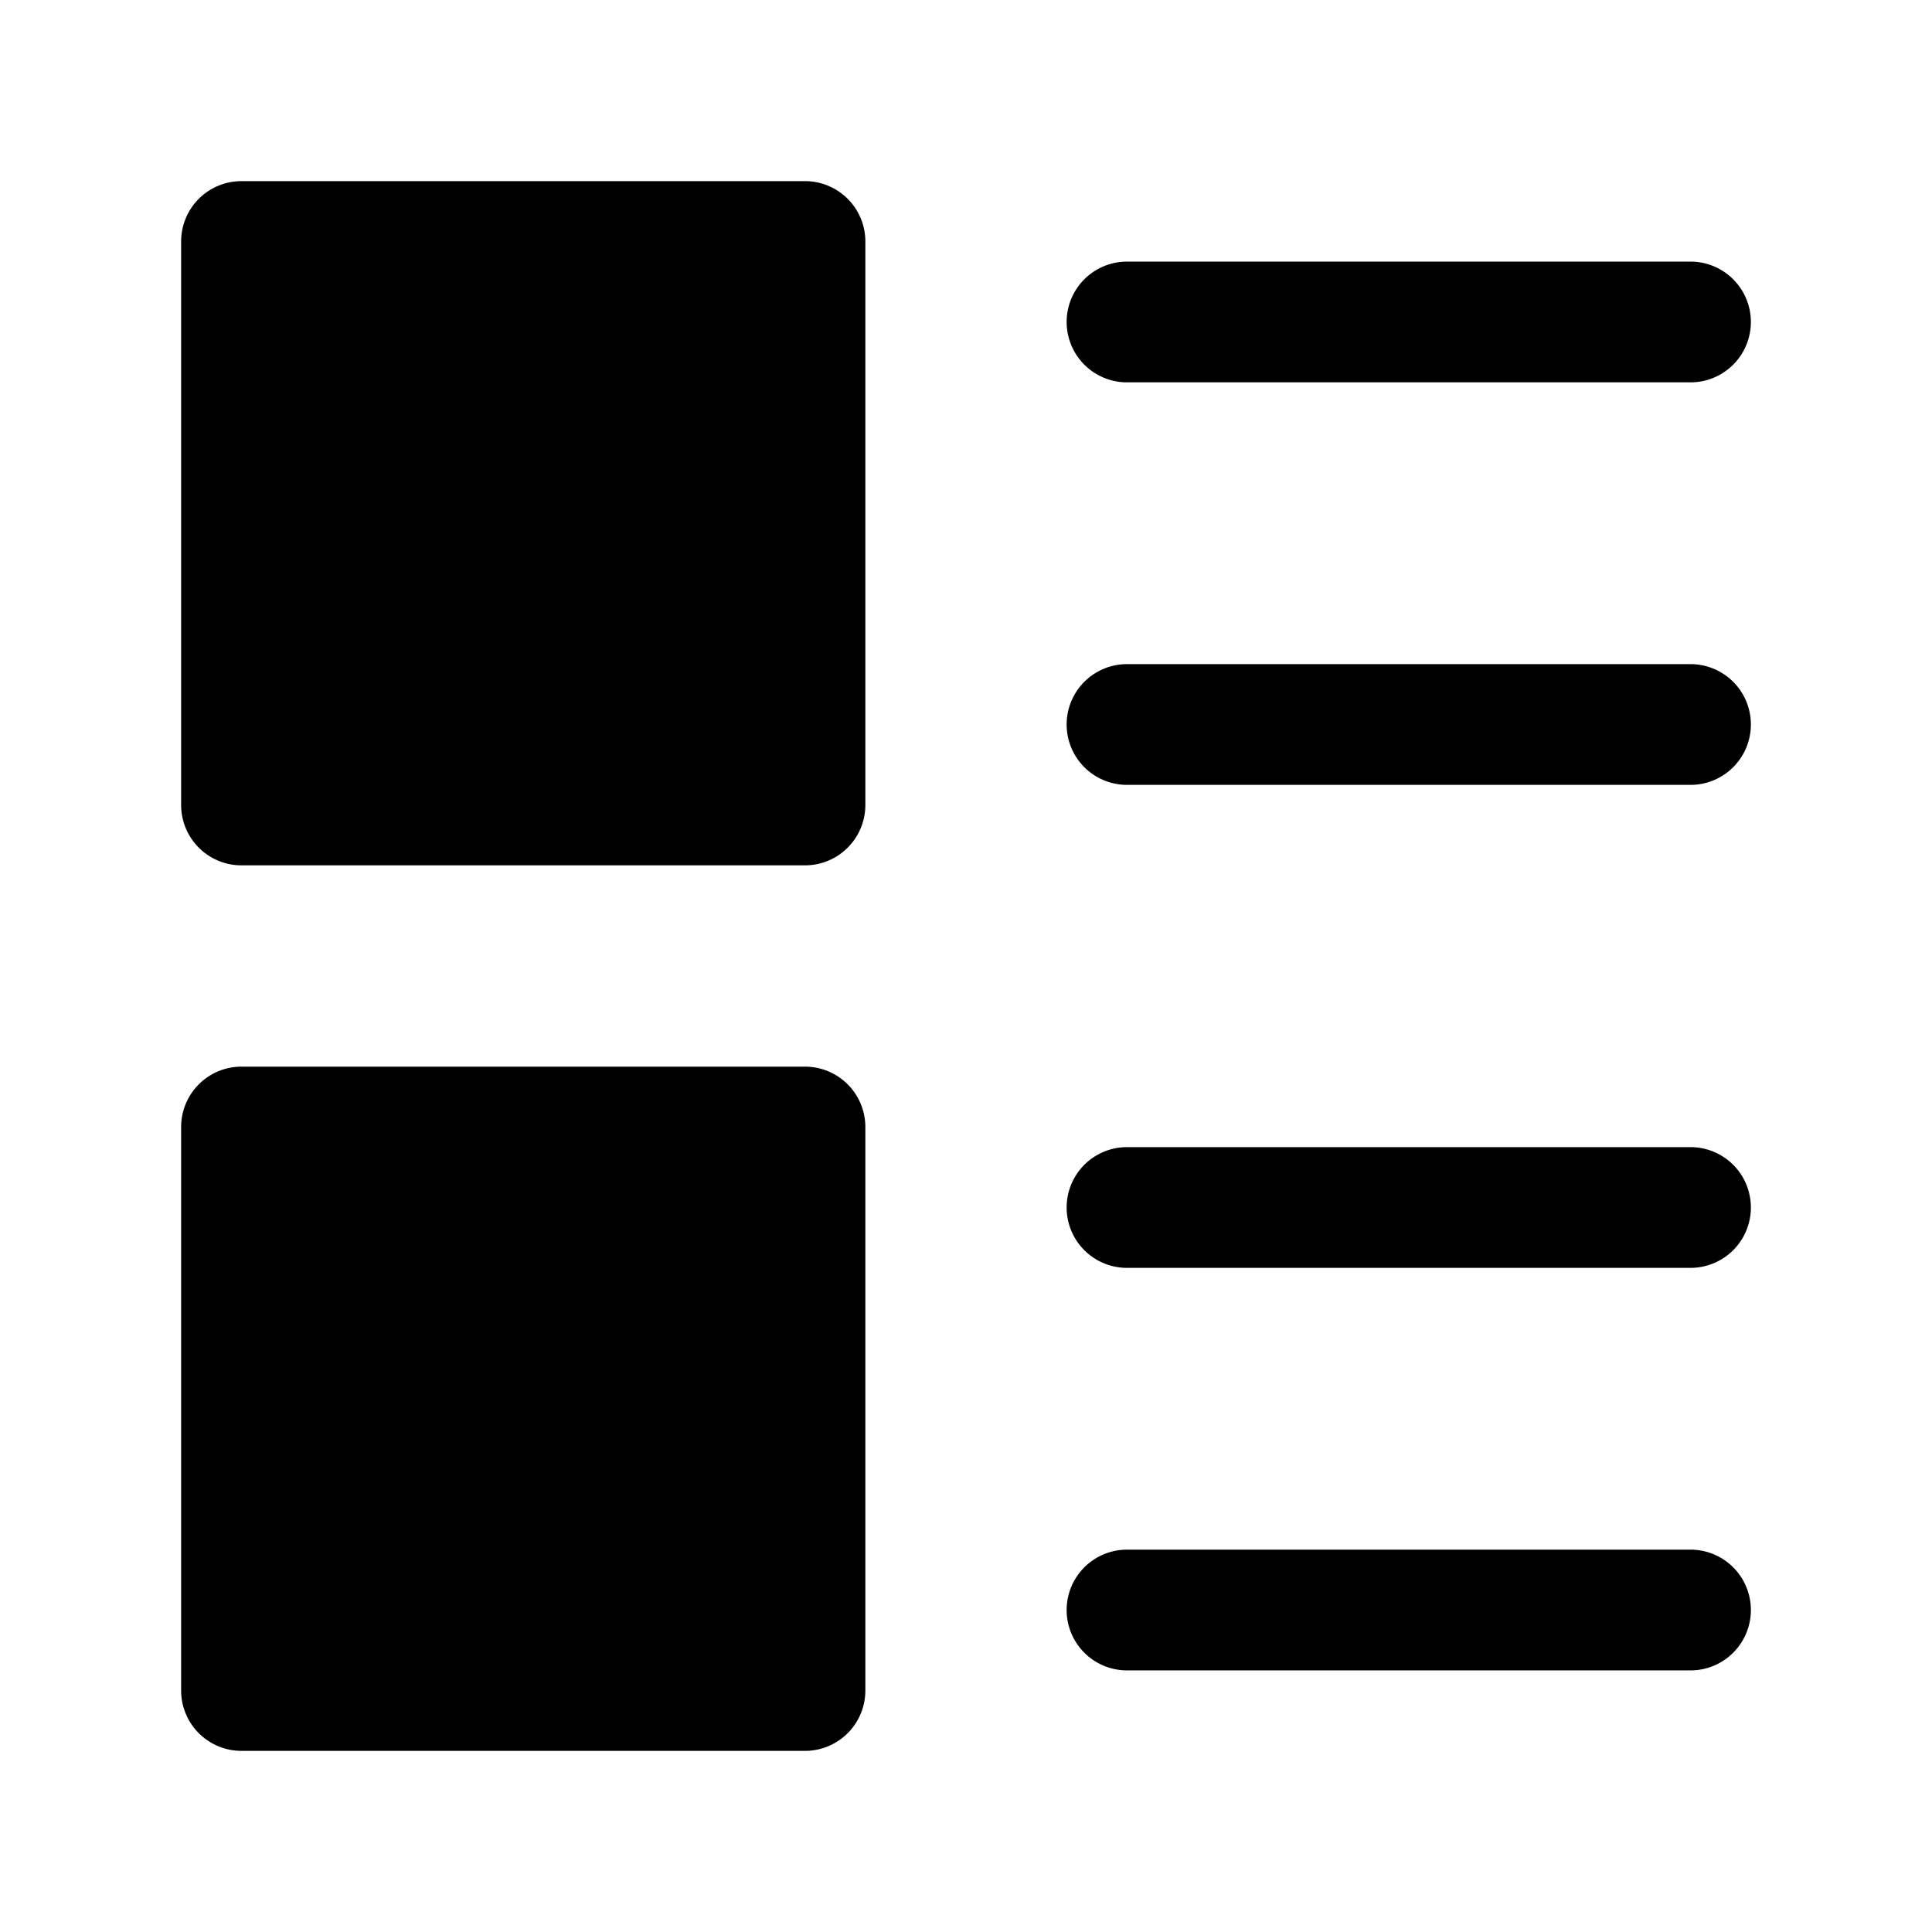 <svg xmlns="http://www.w3.org/2000/svg" viewBox="0 0 32 32">
  <g clip-path="url(#a)">
    <path fill-rule="evenodd" d="M4 3a1 1 0 0 0-1 1v9.333a1 1 0 0 0 1 1h9.333a1 1 0 0 0 1-1V4a1 1 0 0 0-1-1H4Zm14.667 1.333a1 1 0 1 0 0 2H28a1 1 0 1 0 0-2h-9.333Zm0 6.667a1 1 0 1 0 0 2H28a1 1 0 1 0 0-2h-9.333ZM4 17.667a1 1 0 0 0-1 1V28a1 1 0 0 0 1 1h9.333a1 1 0 0 0 1-1v-9.333a1 1 0 0 0-1-1H4ZM18.667 19a1 1 0 1 0 0 2H28a1 1 0 1 0 0-2h-9.333Zm0 6.667a1 1 0 1 0 0 2H28a1 1 0 1 0 0-2h-9.333Z"/>
  </g>
  <defs>
    <clipPath id="a">
      <rect width="32" height="32" fill="#fff"/>
    </clipPath>
  </defs>
</svg>
